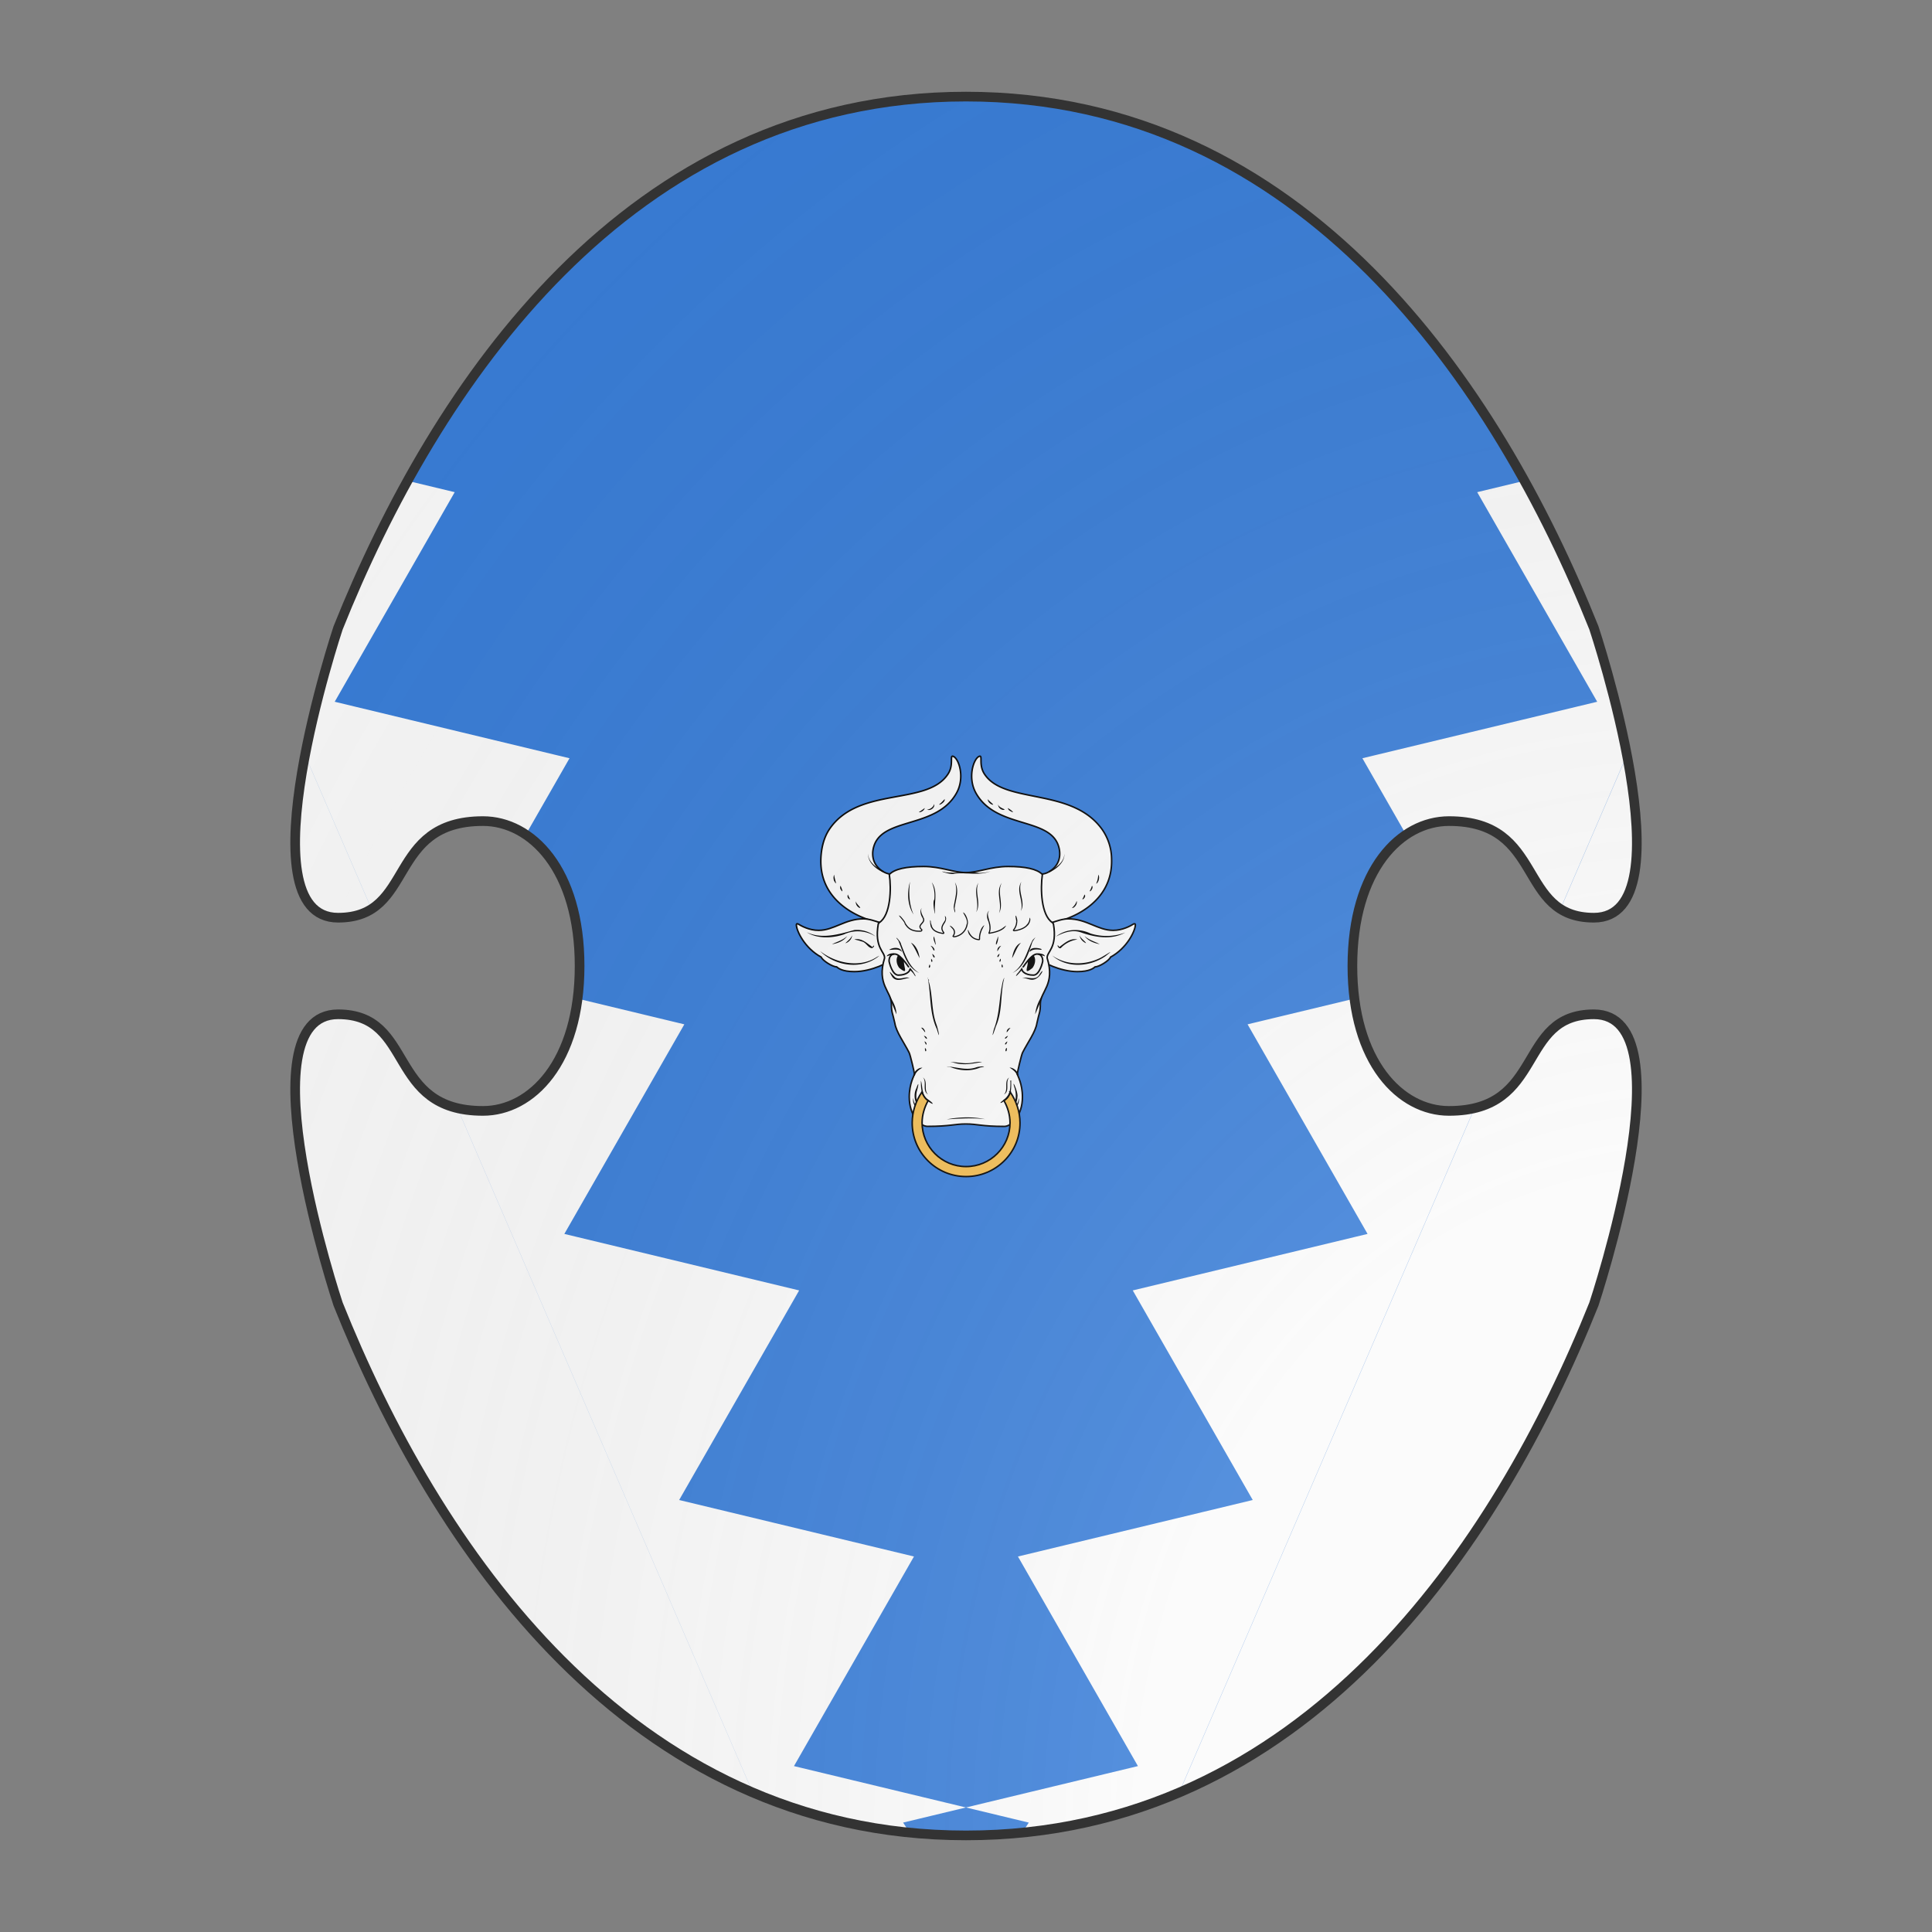 <svg xmlns="http://www.w3.org/2000/svg" id="burgCOA10" width="200" height="200" viewBox="0 0 200 200">
        <rect x="0" y="0" width="200" height="200" fill="#808080" stroke="none"/>
        <defs><clipPath id="boeotian_burgCOA10"><path d="M150 115c-5 0-10-5-10-15s5-15 10-15c10 0 7 10 15 10 10 0 0-30 0-30-10-25-30-55-65-55S45 40 35 65c0 0-10 30 0 30 8 0 5-10 15-10 5 0 10 5 10 15s-5 15-10 15c-10 0-7-10-15-10-10 0 0 30 0 30 10 25 30 55 65 55s55-30 65-55c0 0 10-30 0-30-8 0-5 10-15 10z"></path></clipPath><clipPath id="divisionClip_burgCOA10"><path d="m 0,105 10,-15 15,20 15,-20 15,20 15,-20 15,20 15,-20 15,20 15,-20 15,20 15,-20 15,20 15,-20 10,15 v 10 H 0 Z" transform="translate(161.66 10) rotate(66.66 -100 100) scale(-1 1)"></path><path d="m 0,105 10,-15 15,20 15,-20 15,20 15,-20 15,20 15,-20 15,20 15,-20 15,20 15,-20 15,20 15,-20 10,15 v 10 H 0 Z" transform="translate(38.33 10) rotate(-66.66 100 100)"></path><polygon points="-2.15,0 84.15,200 115.85,200 202.15,0 200,200 0,200"></polygon></clipPath><g id="bullHeadCaboshed_burgCOA10" stroke-width=".3"><path d="M111.33 86.02c1.3-.92 2.46-3.23 3.68-4.16 0 0 .76.01 1.7-.66 2.22-1.56 1.93-3.93 1.39-5.24-2.15-5.21-12.23-3.2-16.1-9.99-1.78-3.1-.49-6.9.61-7.31.77-.3-.17 1.61 1 3.44 3.89 6.1 17.3 2.58 23.27 11.02a10.4 10.4 0 011.83 5.84c.26 8.81-8.43 11.97-11.67 12.48-1.72 1.72-2.53-.01-4.2-.01m-24.08-5.41c-1.3-.92-2.45-3.23-3.68-4.16 0 0-.76.01-1.7-.66-2.22-1.56-1.93-3.93-1.39-5.24 2.15-5.21 12.23-3.2 16.1-9.99 1.78-3.1.49-6.9-.61-7.31-.77-.3.17 1.61-1 3.44-4.04 6.35-17.42 2.46-23.27 10.72-1.4 1.96-1.77 4.35-1.83 6.14-.26 8.81 8.44 11.97 11.67 12.48 1.72 1.72 2.53-.01 4.2-.01"></path><path d="M114.73 92.4s3.4-1.7 5.41-1.7c3.65 0 5.83 2.27 8.87 2.27 1.83 0 3.4-.85 4.06-1.27.32-.09.3.03.33.23-.08 1.23-1.67 4.56-4.9 6.32-.28.7-2.24 1.92-3.04 1.92-.3.24-1.07.94-3.5.94-3.4 0-7.16-1.94-7.16-2.42M85.21 92.4s-3.4-1.7-5.4-1.7c-3.65 0-5.84 2.27-8.87 2.27-1.83 0-3.4-.85-4.07-1.27-.31-.09-.3.03-.32.23.07 1.23 1.67 4.56 4.9 6.32.28.7 2.23 1.92 3.04 1.92.3.24 1.07.94 3.5.94 3.4 0 7.16-1.94 7.16-2.42"></path><path d="M82.7 91.7c-.82 4.79 1.36 5.5 1.24 6.75-1.6 5.22 1.35 6.57 1.35 9 0 1.78.22 1.69.68 3.84.26 1.7 1.8 3.79 2.81 5.78.25.5 1.06 3.97 1.06 4.27 0 .14-1.03 1.82-1.03 4.48 0 3.66 2.14 5.8 3.59 5.8 4.5 0 5.28-.47 7.57-.47 2.3 0 3.06.48 7.58.48 1.45 0 3.58-2.15 3.58-5.8 0-2.67-1.02-4.35-1.02-4.49 0-.3.8-3.78 1.05-4.27 1.01-2 2.56-4.07 2.82-5.78.45-2.15.68-2.06.68-3.84 0-2.43 2.96-3.77 1.35-9-.14-1.25 2.06-1.95 1.23-6.75l-.19-.25c-2.25-1.44-2.4-6.7-1.99-9.5-1.04-1.08-3.32-1.57-6.75-1.57s-5.92 1.2-8.34 1.2c-2.41 0-4.9-1.2-8.33-1.2s-5.71.49-6.76 1.57c.42 2.8.28 8.06-1.99 9.5l-.18.25z"></path><path fill="#F2BC51" d="m 108.72,124.86 c -0.13,0.71 -0.84,1.42 -1.24,1.68 0.75,1.32 1.19,2.81 1.2,4.34 0.026,4.78 -3.88,8.67 -8.67,8.67 -4.78,0 -8.67,-3.88 -8.67,-8.67 0,-1.55 0.5,-3.1 1.2,-4.35 -0.63,-0.42 -1.02,-1.04 -1.22,-1.7 -1.22,1.785 -1.92,3.89 -1.93,6.06 -0.02,5.87 4.75,10.63 10.63,10.63 5.87,0 10.67,-4.75 10.63,-10.63 -0.01,-2.15 -0.72,-4.24 -1.93,-6.03 z"></path><path fill="#F6F6F6" d="M111 100.6c0 .43.68 1.2 2.3 1.2 1.22 0 1.83-2.59 1.83-2.8 0-.22-.03-1.36-1.13-1.36-1.2-.01-3 2.99-3 2.96zm-22.04 0c0 .43-.68 1.2-2.3 1.2-1.23 0-1.83-2.59-1.83-2.8 0-.22.03-1.36 1.13-1.36 1.19-.01 3 2.99 3 2.96z"></path><path fill="none" stroke-width=".22" d="M112.08 91.93c-.42.47-1.18.92-2.48 1.11-.23.01-.3-.05-.2-.17.47-.6.6-1.19.6-1.67m-2.7 1.4c-.52.38-1.3.7-2.5.9-.16.04-.35.14-.23-.1.42-1-.09-2.3-.09-2.3m-1.43 1.75c-.23.5-.4 1.1-.38 1.77.01.21-.09.21-.34.16a2.14 2.14 0 01-1.55-1m-.56-2s-.2 1.93-2.3 2.42c-.2.01-.34.1-.48-.08.34-.49.35-.87.18-1.2m-2-1.34c-.3.52-.62 1.05-.05 1.77.16.26-.05.24-.28.2-1.27-.22-1.8-.68-2.05-1.21m-1.7-1.83c.62 1.03-1.41 1.35-.25 2.33.03.29-.2.3-.49.3-1.68 0-2.32-.72-2.8-1.5"></path><g fill="#000" stroke="none"><path d="M95.78 67.1c.23.58-1.3 1.41-1 .97.39-.28.68-.64 1-.97zm-2.04.97c.16.73-.75 1.4-1.41 1.09a1.65 1.65 0 001.41-1.09zm-1.88.78c-.07.53-.9.93-1.16.82.4-.27.79-.53 1.16-.82zM74.02 81.99c-.03.68.8 2.66-.05 1.18-.12-.38-.14-.82.05-1.18zm1.23 2.18c.28.54.67 1.72.01.69a.87.87 0 01-.01-.69zm1.47 1.73c.02.31.8 1.35.12.82-.22-.2-.26-.56-.12-.82zm1.56 1.27c-.09.5 1.32 1.53.7 1.36a1.3 1.3 0 01-.7-1.36zm5.36-5.65c-1.44-.67-3-1.95-2.96-3.68.08 1.68 1.64 2.82 3.07 3.41l-.07.17zM104.3 67.1c.19.4 1.77 1.43.67 1-.34-.2-.71-.6-.67-1zm2.06.97c-.1.76 1.98 1.11.98 1.15-.55-.04-1.1-.58-.98-1.15zm1.87.78c.81.43 1.68 1.31.31.48-.15-.12-.24-.3-.31-.48zm17.85 13.14c.4.55-.02 1.68-.41 1.78a5 5 0 00.41-1.78zm-1.24 2.18c.5.53-.89 1.76-.25.67.09-.22.18-.45.25-.67zm-1.47 1.73c.54.54-.94 1.53-.19.52 0-.19.17-.34.19-.52zm-1.56 1.27c.25.6-.52 1.5-.91 1.38.4-.37.78-.83.91-1.38zm-5.47-5.91c1.43-.6 3-1.72 3.07-3.41.05 1.74-1.54 2.99-2.96 3.69l-.07-.17zm-20.51 8.85c.53.44.07 1.3-.13 1.55l-.19-.11s.16-.23.36-.58c.1-.25 0-.64-.04-.86zm8.75-1.01c-.5.53-.16 1.18.01 2 0 .04-.16.04-.18.08-.3-.47-.46-1.7.17-2.08zm5.48 32.5c-.2-.74-.92-1.2-1.48-1.58.83.03 1.57.7 1.81 1.49l-.17.05zm-6.89-2.68c-1.9.36-3.87.75-5.77.08-1.61-.33 2.07.25 2.74.17 1.02.02 2-.37 3.03-.25zm1.68-37.61c-2.3.95-4.81.17-7.2.5-.65.29-3.73-.83-1.64-.29 2.2.25 4.42-.17 6.62.13.75.01 1.5-.1 2.22-.34zm4.06 41.29c-.01 1.25.19 3.11-1.19 3.93-.4.18-.57.43-.87.47-.23.03.28-.39.46-.5 1.47-.99 1.45-2.41 1.45-3.75-.21-.02.18-.27.15-.15z"></path><path d="M108.5 122c-.81.91.22 2.7-1.02 3.33.95-.87-.06-2.64 1.02-3.33zm9.24-27.8c1.92-1.55 4.6-1.64 6.79-.62 2.22.72 4.77.65 6.88-.19-2.73 1.55-6.03.96-8.84-.05-1.63-.54-3.41.08-4.83.86zm4.23.57a5.56 5.56 0 00-3.29 1.71c-.63.19-.87-1.15-.29-.22.95-.68 2.14-1.83 3.57-1.49zM117 97.94c2.8 1.96 6.54 1.95 9.53.44 1.33-.73 3.03-1.94.96-.31-3.07 2.12-7.57 2.45-10.49-.13zm-7.33 28.7c.27-.83.14-1.91-.11-2.66-.68-2.16.8.93.58 1.84-.01.35-.08.82-.28 1.17zm.32.71c.23-.4.37-.86.42-1.29.1.5-.03 1.08-.3 1.53zm-6.24 2.85c-2.52-.3-5.03-.11-7.55.04 2.42-.47 5.07-.56 7.55-.04zm3.8-27.86c-.83 3.13-.28 6.54-1.66 9.57-.38 1.17-1 2.9-.37.47 1.2-3.07.99-6.44 1.8-9.59.1-.12.1-.35.23-.45zm3.51 0c1.11-.27 2.65.65 3.41-.63 1.31-2.06.27 1-1.43 1-.69.01-1.35-.43-1.98-.37zm4.1 3.31c-.4 1.3-.98 2.66-1.52 3.86a7.93 7.93 0 011.52-3.86zm-2.59-8.42c-.11-1.44 3.31-.47 2.09-.43-.71-.11-1.6-.13-2.09.43zm-3.4 4.14c2.33-1.45 2.78-4.27 3.98-6.5 1.2-1.2-.07.09-.17.72-.74 2.23-1.56 4.67-3.81 5.78zm-2.89-7.21c.22.4-.24 1.84-.37 1.58-.05-.56.32-1.03.37-1.58zm.66 1.86c-.4.26-1 1.83-.69.52.15-.25.4-.49.69-.52zm-.32 1.58c-.27 1.11-.8.55-.05.01zm.22.97c.12.78-.5.77-.1.07a.24.24 0 01.1-.07zm.3 1.12c.37.8-.3.76-.07.04l.03-.03zm1.02 15.18c-.29 1.07-.87.5 0 0zm-.11 1.29c.08 1-.52.73-.14.07a.22.22 0 01.14-.07zm.73-3.96c-.31.22-.97 1.45-.7.5.13-.27.42-.5.7-.5zm-.5 1.58c-.58 1-.97.38-.04.01h.04zm.8-15.33c.18-1.12.66-2.61 1.75-3.01-.84.82-1.14 2.04-1.75 3.01zm-19.49 23.07c.22-.76 1.02-1.53 1.81-1.46-.63.35-1.28.82-1.48 1.55 0 .12-.34-.22-.33-.09zm6.61-1.72c1.91.1 3.85.86 5.76.2.8-.29 2.58-.25.86.01-1.9.81-3.99.67-5.87-.07-.24-.09-.54-.06-.75-.14zm-5.09 2.8c.38 1.13.11 2.9 1.36 3.74.73.33 1.64 1.4.2.45-1.58-1.05-1.57-2.76-1.56-4.19z"></path><path d="M91.52 121.98c1.05.79.07 2.46 1 3.36-1.25-.75-.18-2.44-1-3.36zM82.2 94.21a6.47 6.47 0 00-6.28-.44c-2.32.78-5.28.89-7.33-.43 3 1.43 6.35.4 9.38-.43a5.8 5.8 0 014.23 1.3zm-4.22.55c1.48-.33 2.59.83 3.58 1.51.45-.7.44.03-.11.21-.83-.08-1.16-1.2-2.06-1.33-.42-.16-1.04-.3-1.41-.39zm4.97 3.19c-3.37 2.87-8.74 2.16-11.73-.9 3.03 2.38 7.76 3.44 11.23 1.16l.51-.26zm7.2 28.99c-.4-.82-.37-2 .03-2.77.64-1.72.44-.57.12.58-.13.59-.15 1.3.05 1.9zm-.22.66a2.02 2.02 0 01-.32-1.56c.04.5.19.97.44 1.36zm2.49-25.26c1.12 2.9.65 6.2 1.74 9.15.42 1.17.85 3.55.09.95-1.43-3.03-1.17-6.42-1.7-9.62.52.18-.37-.52-.13-.48zm-3.53 0c-1.17.1-2.68 1.02-3.5-.31-.91-1.65-.14-.53.62.2.88.63 1.97-.22 2.88.12zm-4.09 3.31c.69 1.13 1.54 2.57 1.46 3.87-.47-1.3-1.12-2.56-1.46-3.87zm2.58-8.41c-.63-.75-1.76-.4-2.53-.42.7-.52 2.23-.65 2.53.42zm3.39 4.14c-2.59-1.15-3.13-4.12-4.13-6.42-1.07-1.26.47.05.55.74.84 2.08 1.56 4.47 3.58 5.68zm2.91-7.22c.12.31.54 2.16.24 1.48-.14-.48-.46-.98-.24-1.48zm-.66 1.85c.99.23.94 1.79.31.34-.11-.1-.2-.24-.31-.34zm.32 1.59c.91.63.3 1.28 0 0zm-.22.97c.57.45-.03 1.08.01.13zm-.3 1.12c.43.55-.45 1.1-.03.09.05 0-.02-.1.03-.09zm19.33-.84c.25 1.15-1.06 3.16.95 1.54.56-.7.77-1.86.16-2.59M87.8 98.85c-.25 1.15 1.06 3.16-.95 1.53-.57-.7-.76-1.84-.17-2.58m5.12 17.07c.62.16.47 1.16.12.25l-.06-.12zm.1 1.28c.6.43-.04 1.24.01.04v-.04zm-.73-3.97c.59-.2 1.08 1.43.55.64a5.61 5.61 0 00-.55-.64zm.5 1.59c.83.1.8 1.2.12.12a.46.46 0 00-.12-.12zm-.82-15.32c-.54-1.02-1-2.19-1.7-3.05 1.08.54 1.56 1.95 1.7 3.05zm.61-7.88c-.37-.55-.67-1.48-.15-2.02-.43.6.13 1.43.33 1.92zm8.66 1.2c.4-.83-.9-2.45-.65-2.32.49.21 1.09 1.67.86 2.33-.04.11-.1-.05-.21-.01zm-6.87-8.28c1.24 1.75.47 3.88.62 5.82.18 1.46-.6-1.93-.12-2.4a6.63 6.63 0 00-.5-3.42zm4.57 0c.93 1.66.12 3.44-.07 5.15.36 1.57-.18.48-.16-.4.24-1.58.8-3.16.23-4.75zm-8.86-.11c-.3 2.16-.17 4.5.7 6.47-1.23-1.87-1.3-4.38-.7-6.47zm18.1.22c-1.03 1.88.48 4.16-.55 5.98.7-1.95-.77-4.2.55-5.98zm-4.61 0c-.82 1.8.62 4.07-.45 5.79.74-1.86-.66-4.1.45-5.79zm8.48-.22c-.85 1.88.9 4-.11 5.77.65-1.91-1.08-3.94.11-5.77zm4.62 14.73c-.41-.32-2.27-.29-1.16-.61.37.07 1.13.15 1.16.61zm-4.34 2.47s-2.01 2.35-1.12.95c.2-.14.84-1.09.84-1.09zM84.38 98.1c.12-.66 2.03-.81 1.4-.3-.49-.02-1 .14-1.4.3zm4.6 2.31c.5.3 1.58 2.34.82 1.35-.18-.39-.56-.65-1-1.17z"></path><path d="M76.58 94.09c-.65.97-1.94 1.47-3.01 1.61 1.02-.48 2.19-.81 3.01-1.61zm.96-.13c-.03.72-.7 1.4-1.33 1.55.48-.47 1.07-.9 1.33-1.55zm45.84.12c.83.8 2.05 1.1 2.99 1.62-1.1-.22-2.33-.65-2.99-1.62zm-.96-.12c.17.6 1.2 1.25 1.24 1.54-.62-.26-1.2-.86-1.24-1.54zM109.9 91.2c.03-.14-.27-1.37-.04-1.08.15.2.48 1.46.04 1.08zm2.64-.73c.42.33-.2 1.52-.42 1.55-.05 0-.14-.02-.14-.16a2 2 0 00.56-1.39zM107.93 92c-.21.42-.57.7-.57.7l-.14-.18s.34-.26.72-.52zm-7.24 1.85c-.3-.25-.49-1.57-.12-.65.05.17.64.96.12.65zm-3.15-.87c-.06-.31-1.29-1.3-.42-.79.21.12.97.93.42.79zm-4.41-.59c-.22-.28-.3-2.16-.06-1.11-.1.27.55 1.34.06 1.11zm-5.22-.69c.04-.46-1.87-2.23-.79-1.48.27.29 1.38 1.56.79 1.48zm15.7.27c-.2.36-.36.73-.48.94l-.2-.08c.13-.35.5-.82.68-.86z"></path></g></g><radialGradient id="backlight_burgCOA10" cx="100%" cy="100%" r="150%"><stop stop-color="#fff" stop-opacity=".3" offset="0"></stop><stop stop-color="#fff" stop-opacity=".15" offset=".25"></stop><stop stop-color="#000" stop-opacity="0" offset="1"></stop></radialGradient></defs>
        <g clip-path="url(#boeotian_burgCOA10)"><rect x="0" y="0" width="200" height="200" fill="#377cd7"></rect><g fill="#fafafa" stroke="#000"><use href="#bullHeadCaboshed_burgCOA10" transform="translate(47.5 47.5) scale(0.525)"></use></g><g clip-path="url(#divisionClip_burgCOA10)"><rect x="0" y="0" width="200" height="200" fill="#fafafa"></rect><g fill="#377cd7" stroke="#000"><use href="#bullHeadCaboshed_burgCOA10" transform="translate(47.5 47.5) scale(0.525)"></use></g></g></g>
        <path d="M150 115c-5 0-10-5-10-15s5-15 10-15c10 0 7 10 15 10 10 0 0-30 0-30-10-25-30-55-65-55S45 40 35 65c0 0-10 30 0 30 8 0 5-10 15-10 5 0 10 5 10 15s-5 15-10 15c-10 0-7-10-15-10-10 0 0 30 0 30 10 25 30 55 65 55s55-30 65-55c0 0 10-30 0-30-8 0-5 10-15 10z" fill="url(#backlight_burgCOA10)" stroke="#333"></path></svg>